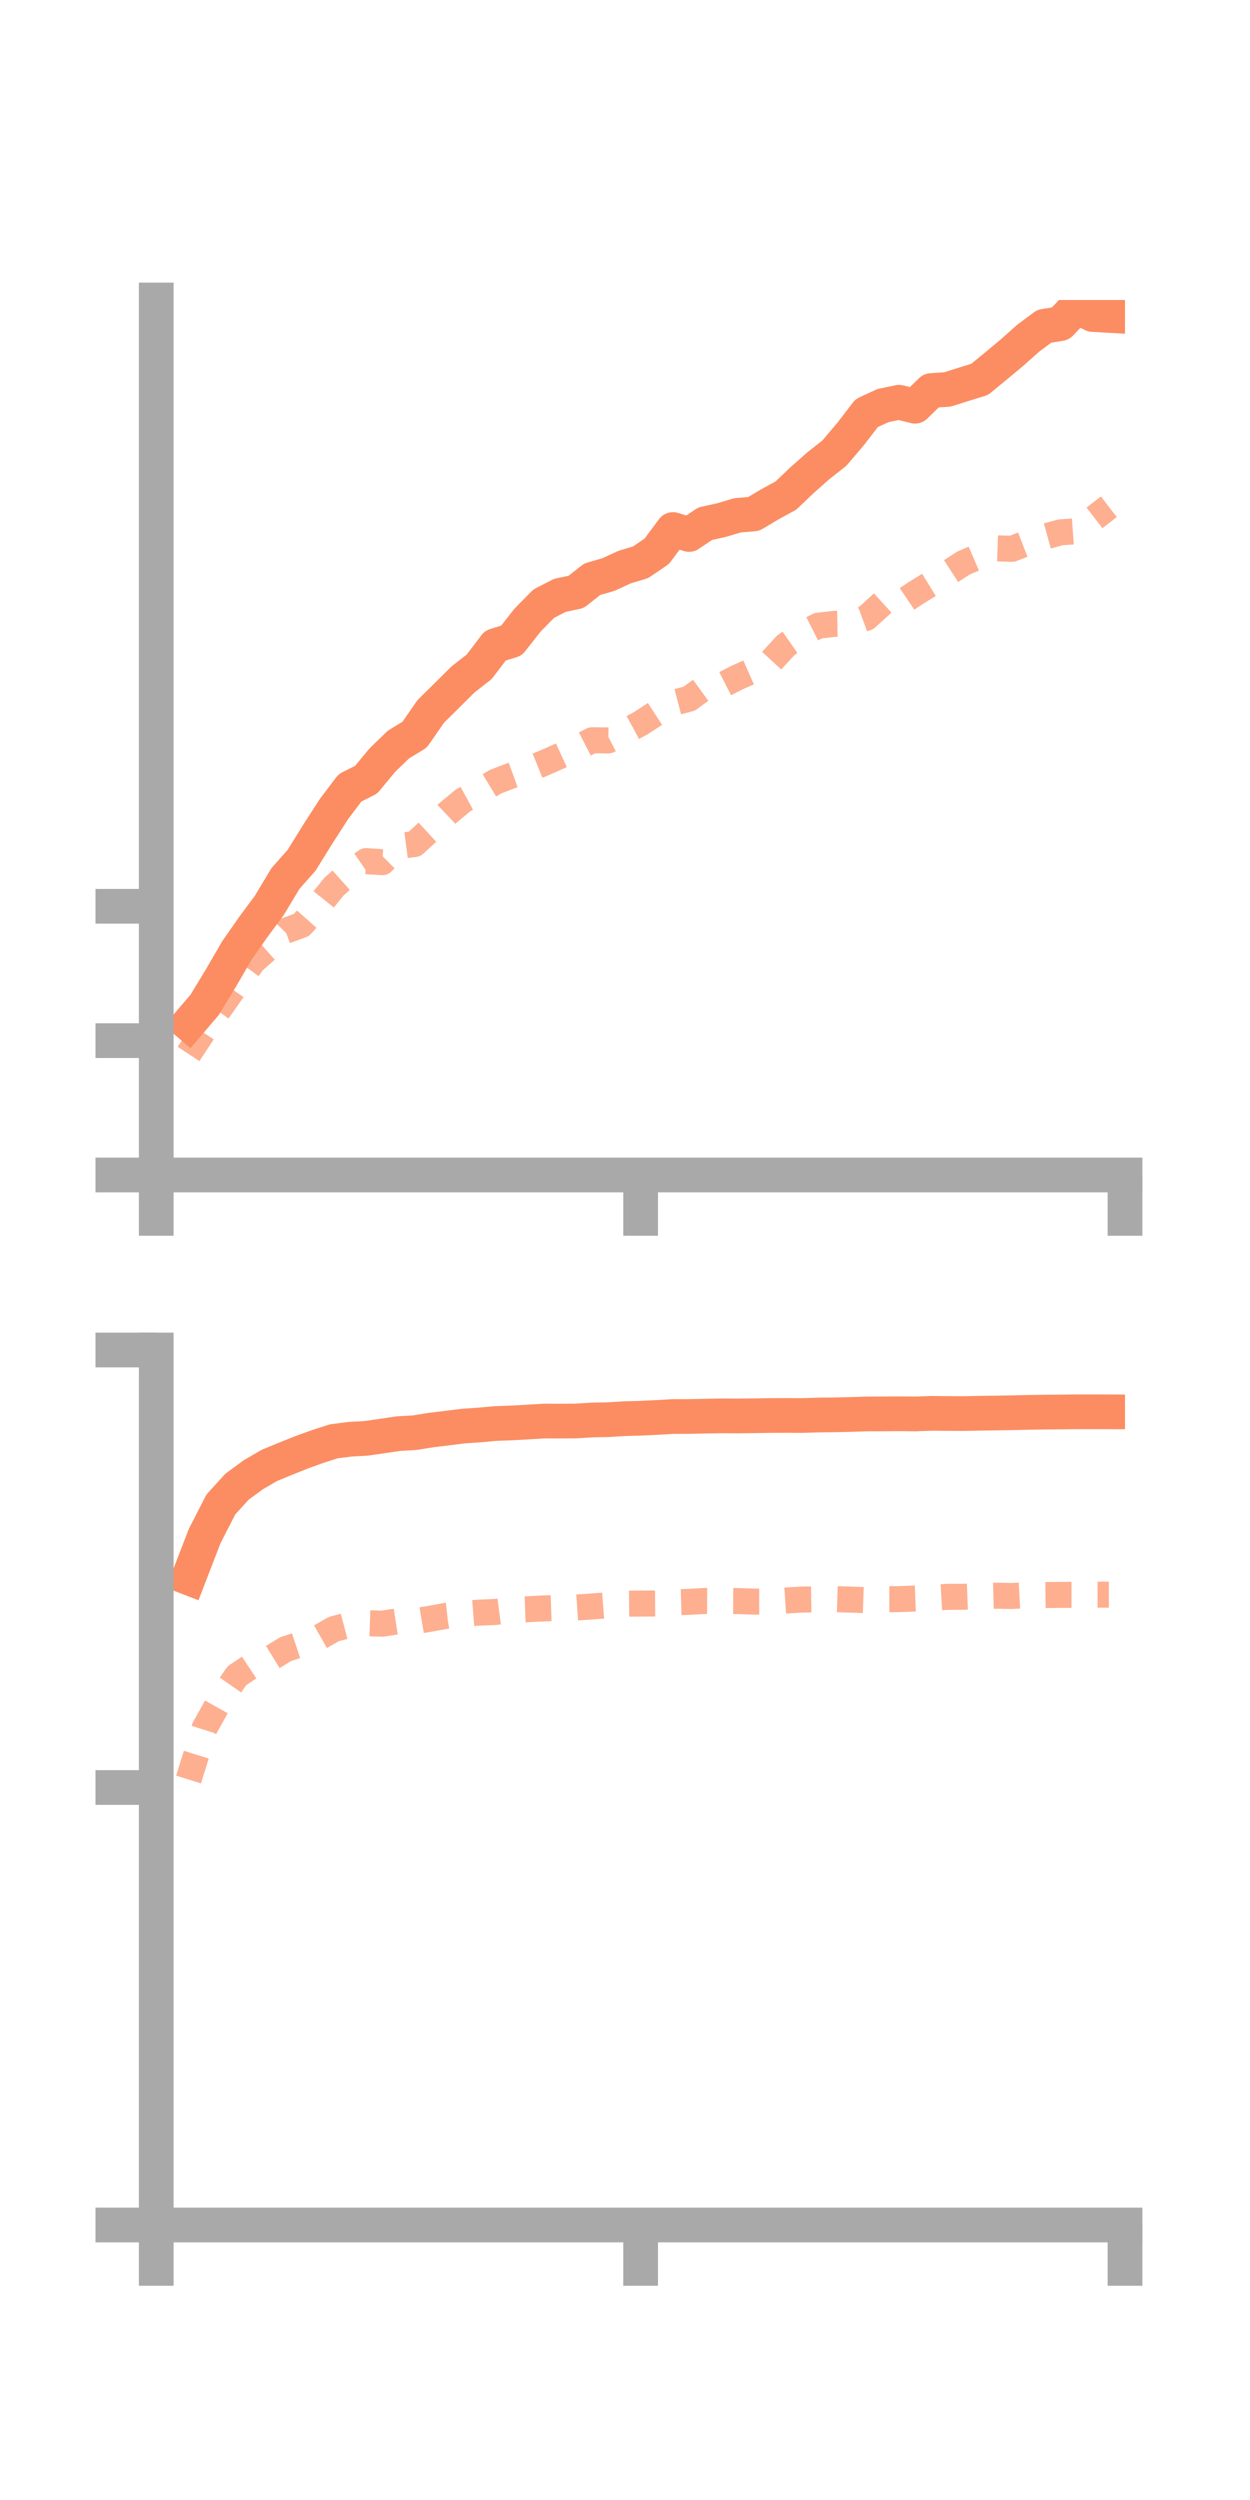 <?xml version="1.0" encoding="utf-8" standalone="no"?>
<!DOCTYPE svg PUBLIC "-//W3C//DTD SVG 1.1//EN"
  "http://www.w3.org/Graphics/SVG/1.1/DTD/svg11.dtd">
<!-- Created with matplotlib (https://matplotlib.org/) -->
<svg height="144pt" version="1.1" viewBox="0 0 72 144" width="72pt" xmlns="http://www.w3.org/2000/svg" xmlns:xlink="http://www.w3.org/1999/xlink">
 <defs>
  <style type="text/css">*{stroke-linecap:butt;stroke-linejoin:round;}</style>
 </defs>
 <g id="figure_1">
  <g id="patch_1">
   <path d="M 0 144 
L 72 144 
L 72 0 
L 0 0 
z
" style="fill:none;"/>
  </g>
  <g id="axes_1">
   <g id="patch_2">
    <path d="M 9 67.68 
L 64.8 67.68 
L 64.8 17.28 
L 9 17.28 
z
" style="fill:none;"/>
   </g>
   <g id="matplotlib.axis_1">
    <g id="xtick_1">
     <g id="line2d_1">
      <defs>
       <path d="M 0 0 
L 0 3.5 
" id="m0829c4a228" style="stroke:#a9a9a9;stroke-width:2;"/>
      </defs>
      <g>
       <use style="fill:#a9a9a9;stroke:#a9a9a9;stroke-width:2;" x="9" xlink:href="#m0829c4a228" y="67.68"/>
      </g>
     </g>
    </g>
    <g id="xtick_2">
     <g id="line2d_2">
      <g>
       <use style="fill:#a9a9a9;stroke:#a9a9a9;stroke-width:2;" x="36.9" xlink:href="#m0829c4a228" y="67.68"/>
      </g>
     </g>
    </g>
    <g id="xtick_3">
     <g id="line2d_3">
      <g>
       <use style="fill:#a9a9a9;stroke:#a9a9a9;stroke-width:2;" x="64.8" xlink:href="#m0829c4a228" y="67.68"/>
      </g>
     </g>
    </g>
   </g>
   <g id="matplotlib.axis_2">
    <g id="ytick_1">
     <g id="line2d_4">
      <defs>
       <path d="M 0 0 
L -3.5 0 
" id="m5d616ac940" style="stroke:#a9a9a9;stroke-width:2;"/>
      </defs>
      <g>
       <use style="fill:#a9a9a9;stroke:#a9a9a9;stroke-width:2;" x="9" xlink:href="#m5d616ac940" y="67.68"/>
      </g>
     </g>
    </g>
    <g id="ytick_2">
     <g id="line2d_5">
      <g>
       <use style="fill:#a9a9a9;stroke:#a9a9a9;stroke-width:2;" x="9" xlink:href="#m5d616ac940" y="59.941"/>
      </g>
     </g>
    </g>
    <g id="ytick_3">
     <g id="line2d_6">
      <g>
       <use style="fill:#a9a9a9;stroke:#a9a9a9;stroke-width:2;" x="9" xlink:href="#m5d616ac940" y="52.202"/>
      </g>
     </g>
    </g>
   </g>
   <g id="line2d_7">
    <path clip-path="url(#p1f3b8afc2b)" d="M 10.86 58.966 
L 11.79 57.877 
L 12.72 56.342 
L 13.65 54.742 
L 14.58 53.409 
L 15.51 52.154 
L 16.44 50.606 
L 17.37 49.554 
L 18.3 48.055 
L 19.23 46.611 
L 20.16 45.379 
L 21.09 44.911 
L 22.02 43.786 
L 22.95 42.887 
L 23.88 42.32 
L 24.81 40.98 
L 25.74 40.059 
L 26.67 39.136 
L 27.6 38.409 
L 28.53 37.187 
L 29.46 36.899 
L 30.39 35.715 
L 31.32 34.771 
L 32.25 34.291 
L 33.18 34.097 
L 34.11 33.365 
L 35.04 33.096 
L 35.97 32.668 
L 36.9 32.386 
L 37.83 31.754 
L 38.76 30.501 
L 39.69 30.786 
L 40.62 30.165 
L 41.55 29.96 
L 42.48 29.683 
L 43.41 29.604 
L 44.34 29.051 
L 45.27 28.542 
L 46.2 27.656 
L 47.13 26.833 
L 48.06 26.1 
L 48.99 25.005 
L 49.92 23.796 
L 50.85 23.364 
L 51.78 23.169 
L 52.71 23.399 
L 53.64 22.494 
L 54.57 22.433 
L 55.5 22.139 
L 56.43 21.851 
L 57.36 21.087 
L 58.29 20.313 
L 59.22 19.484 
L 60.15 18.792 
L 61.08 18.641 
L 62.01 17.667 
L 62.94 18.117 
L 63.87 18.169 
" style="fill:none;stroke:#fc8d62;stroke-linecap:square;stroke-width:2;"/>
   </g>
   <g id="line2d_8">
    <path clip-path="url(#p1f3b8afc2b)" d="M 10.86 60.708 
L 11.79 59.296 
L 12.72 57.994 
L 13.65 56.666 
L 14.58 55.382 
L 15.51 54.558 
L 16.44 53.619 
L 17.37 53.276 
L 18.3 52.234 
L 19.23 51.077 
L 20.16 50.245 
L 21.09 49.6 
L 22.02 49.662 
L 22.95 48.738 
L 23.88 48.616 
L 24.81 47.758 
L 25.74 46.876 
L 26.67 46.101 
L 27.6 45.593 
L 28.53 45.03 
L 29.46 44.671 
L 30.39 44.332 
L 31.32 43.956 
L 32.25 43.543 
L 33.18 43.114 
L 34.11 42.637 
L 35.04 42.649 
L 35.97 42.165 
L 36.9 41.662 
L 37.83 41.056 
L 38.76 40.489 
L 39.69 40.247 
L 40.62 39.572 
L 41.55 39.49 
L 42.48 39.017 
L 43.41 38.606 
L 44.34 38.171 
L 45.27 37.16 
L 46.2 36.513 
L 47.13 36.042 
L 48.06 35.934 
L 48.99 35.917 
L 49.92 35.578 
L 50.85 34.729 
L 51.78 34.81 
L 52.71 34.182 
L 53.64 33.608 
L 54.57 33.032 
L 55.5 32.43 
L 56.43 32.03 
L 57.36 31.581 
L 58.29 31.613 
L 59.22 31.254 
L 60.15 30.92 
L 61.08 30.664 
L 62.01 30.599 
L 62.94 29.907 
L 63.87 29.189 
" style="fill:none;stroke:#fc8d62;stroke-dasharray:1.5,1.5;stroke-dashoffset:0;stroke-opacity:0.7;stroke-width:1.5;"/>
   </g>
   <g id="patch_3">
    <path d="M 9 67.68 
L 9 17.28 
" style="fill:none;stroke:#a9a9a9;stroke-linecap:square;stroke-linejoin:miter;stroke-width:2;"/>
   </g>
   <g id="patch_4">
    <path d="M 64.8 67.68 
L 64.8 17.28 
" style="fill:none;"/>
   </g>
   <g id="patch_5">
    <path d="M 9 67.68 
L 64.8 67.68 
" style="fill:none;stroke:#a9a9a9;stroke-linecap:square;stroke-linejoin:miter;stroke-width:2;"/>
   </g>
   <g id="patch_6">
    <path d="M 9 17.28 
L 64.8 17.28 
" style="fill:none;"/>
   </g>
  </g>
  <g id="axes_2">
   <g id="patch_7">
    <path d="M 9 128.16 
L 64.8 128.16 
L 64.8 77.76 
L 9 77.76 
z
" style="fill:none;"/>
   </g>
   <g id="matplotlib.axis_3">
    <g id="xtick_4">
     <g id="line2d_9">
      <g>
       <use style="fill:#a9a9a9;stroke:#a9a9a9;stroke-width:2;" x="9" xlink:href="#m0829c4a228" y="128.16"/>
      </g>
     </g>
    </g>
    <g id="xtick_5">
     <g id="line2d_10">
      <g>
       <use style="fill:#a9a9a9;stroke:#a9a9a9;stroke-width:2;" x="36.9" xlink:href="#m0829c4a228" y="128.16"/>
      </g>
     </g>
    </g>
    <g id="xtick_6">
     <g id="line2d_11">
      <g>
       <use style="fill:#a9a9a9;stroke:#a9a9a9;stroke-width:2;" x="64.8" xlink:href="#m0829c4a228" y="128.16"/>
      </g>
     </g>
    </g>
   </g>
   <g id="matplotlib.axis_4">
    <g id="ytick_4">
     <g id="line2d_12">
      <g>
       <use style="fill:#a9a9a9;stroke:#a9a9a9;stroke-width:2;" x="9" xlink:href="#m5d616ac940" y="128.16"/>
      </g>
     </g>
    </g>
    <g id="ytick_5">
     <g id="line2d_13">
      <g>
       <use style="fill:#a9a9a9;stroke:#a9a9a9;stroke-width:2;" x="9" xlink:href="#m5d616ac940" y="102.96"/>
      </g>
     </g>
    </g>
    <g id="ytick_6">
     <g id="line2d_14">
      <g>
       <use style="fill:#a9a9a9;stroke:#a9a9a9;stroke-width:2;" x="9" xlink:href="#m5d616ac940" y="77.76"/>
      </g>
     </g>
    </g>
   </g>
   <g id="line2d_15">
    <path clip-path="url(#p4ce9db4e93)" d="M 10.86 90.883 
L 11.79 88.474 
L 12.72 86.659 
L 13.65 85.636 
L 14.58 84.953 
L 15.51 84.41 
L 16.44 84.026 
L 17.37 83.654 
L 18.3 83.318 
L 19.23 83.019 
L 20.16 82.901 
L 21.09 82.849 
L 22.02 82.715 
L 22.95 82.577 
L 23.88 82.524 
L 24.81 82.375 
L 25.74 82.261 
L 26.67 82.144 
L 27.6 82.08 
L 28.53 81.996 
L 29.46 81.962 
L 30.39 81.91 
L 31.32 81.853 
L 32.25 81.855 
L 33.18 81.849 
L 34.11 81.791 
L 35.04 81.773 
L 35.97 81.716 
L 36.9 81.691 
L 37.83 81.646 
L 38.76 81.592 
L 39.69 81.591 
L 40.62 81.57 
L 41.55 81.553 
L 42.48 81.56 
L 43.41 81.548 
L 44.34 81.533 
L 45.27 81.529 
L 46.2 81.534 
L 47.13 81.505 
L 48.06 81.495 
L 48.99 81.474 
L 49.92 81.444 
L 50.85 81.441 
L 51.78 81.433 
L 52.71 81.443 
L 53.64 81.409 
L 54.57 81.417 
L 55.5 81.422 
L 56.43 81.403 
L 57.36 81.39 
L 58.29 81.374 
L 59.22 81.353 
L 60.15 81.338 
L 61.08 81.331 
L 62.01 81.32 
L 62.94 81.319 
L 63.87 81.322 
" style="fill:none;stroke:#fc8d62;stroke-linecap:square;stroke-width:2;"/>
   </g>
   <g id="line2d_16">
    <path clip-path="url(#p4ce9db4e93)" d="M 10.86 102.5 
L 11.79 99.524 
L 12.72 97.86 
L 13.65 96.517 
L 14.58 95.9 
L 15.51 95.57 
L 16.44 94.996 
L 17.37 94.687 
L 18.3 94.362 
L 19.23 93.833 
L 20.16 93.587 
L 21.09 93.494 
L 22.02 93.525 
L 22.95 93.38 
L 23.88 93.39 
L 24.81 93.234 
L 25.74 93.064 
L 26.67 92.962 
L 27.6 92.888 
L 28.53 92.851 
L 29.46 92.728 
L 30.39 92.692 
L 31.32 92.646 
L 32.25 92.615 
L 33.18 92.595 
L 34.11 92.531 
L 35.04 92.46 
L 35.97 92.373 
L 36.9 92.366 
L 37.83 92.36 
L 38.76 92.294 
L 39.69 92.268 
L 40.62 92.214 
L 41.55 92.217 
L 42.48 92.221 
L 43.41 92.253 
L 44.34 92.251 
L 45.27 92.189 
L 46.2 92.135 
L 47.13 92.122 
L 48.06 92.109 
L 48.99 92.137 
L 49.92 92.169 
L 50.85 92.11 
L 51.78 92.111 
L 52.71 92.073 
L 53.64 92.036 
L 54.57 91.98 
L 55.5 91.975 
L 56.43 91.94 
L 57.36 91.914 
L 58.29 91.927 
L 59.22 91.88 
L 60.15 91.877 
L 61.08 91.865 
L 62.01 91.864 
L 62.94 91.853 
L 63.87 91.852 
" style="fill:none;stroke:#fc8d62;stroke-dasharray:1.5,1.5;stroke-dashoffset:0;stroke-opacity:0.7;stroke-width:1.5;"/>
   </g>
   <g id="patch_8">
    <path d="M 9 128.16 
L 9 77.76 
" style="fill:none;stroke:#a9a9a9;stroke-linecap:square;stroke-linejoin:miter;stroke-width:2;"/>
   </g>
   <g id="patch_9">
    <path d="M 64.8 128.16 
L 64.8 77.76 
" style="fill:none;"/>
   </g>
   <g id="patch_10">
    <path d="M 9 128.16 
L 64.8 128.16 
" style="fill:none;stroke:#a9a9a9;stroke-linecap:square;stroke-linejoin:miter;stroke-width:2;"/>
   </g>
   <g id="patch_11">
    <path d="M 9 77.76 
L 64.8 77.76 
" style="fill:none;"/>
   </g>
  </g>
 </g>
 <defs>
  <clipPath id="p1f3b8afc2b">
   <rect height="50.4" width="55.8" x="9" y="17.28"/>
  </clipPath>
  <clipPath id="p4ce9db4e93">
   <rect height="50.4" width="55.8" x="9" y="77.76"/>
  </clipPath>
 </defs>
</svg>
